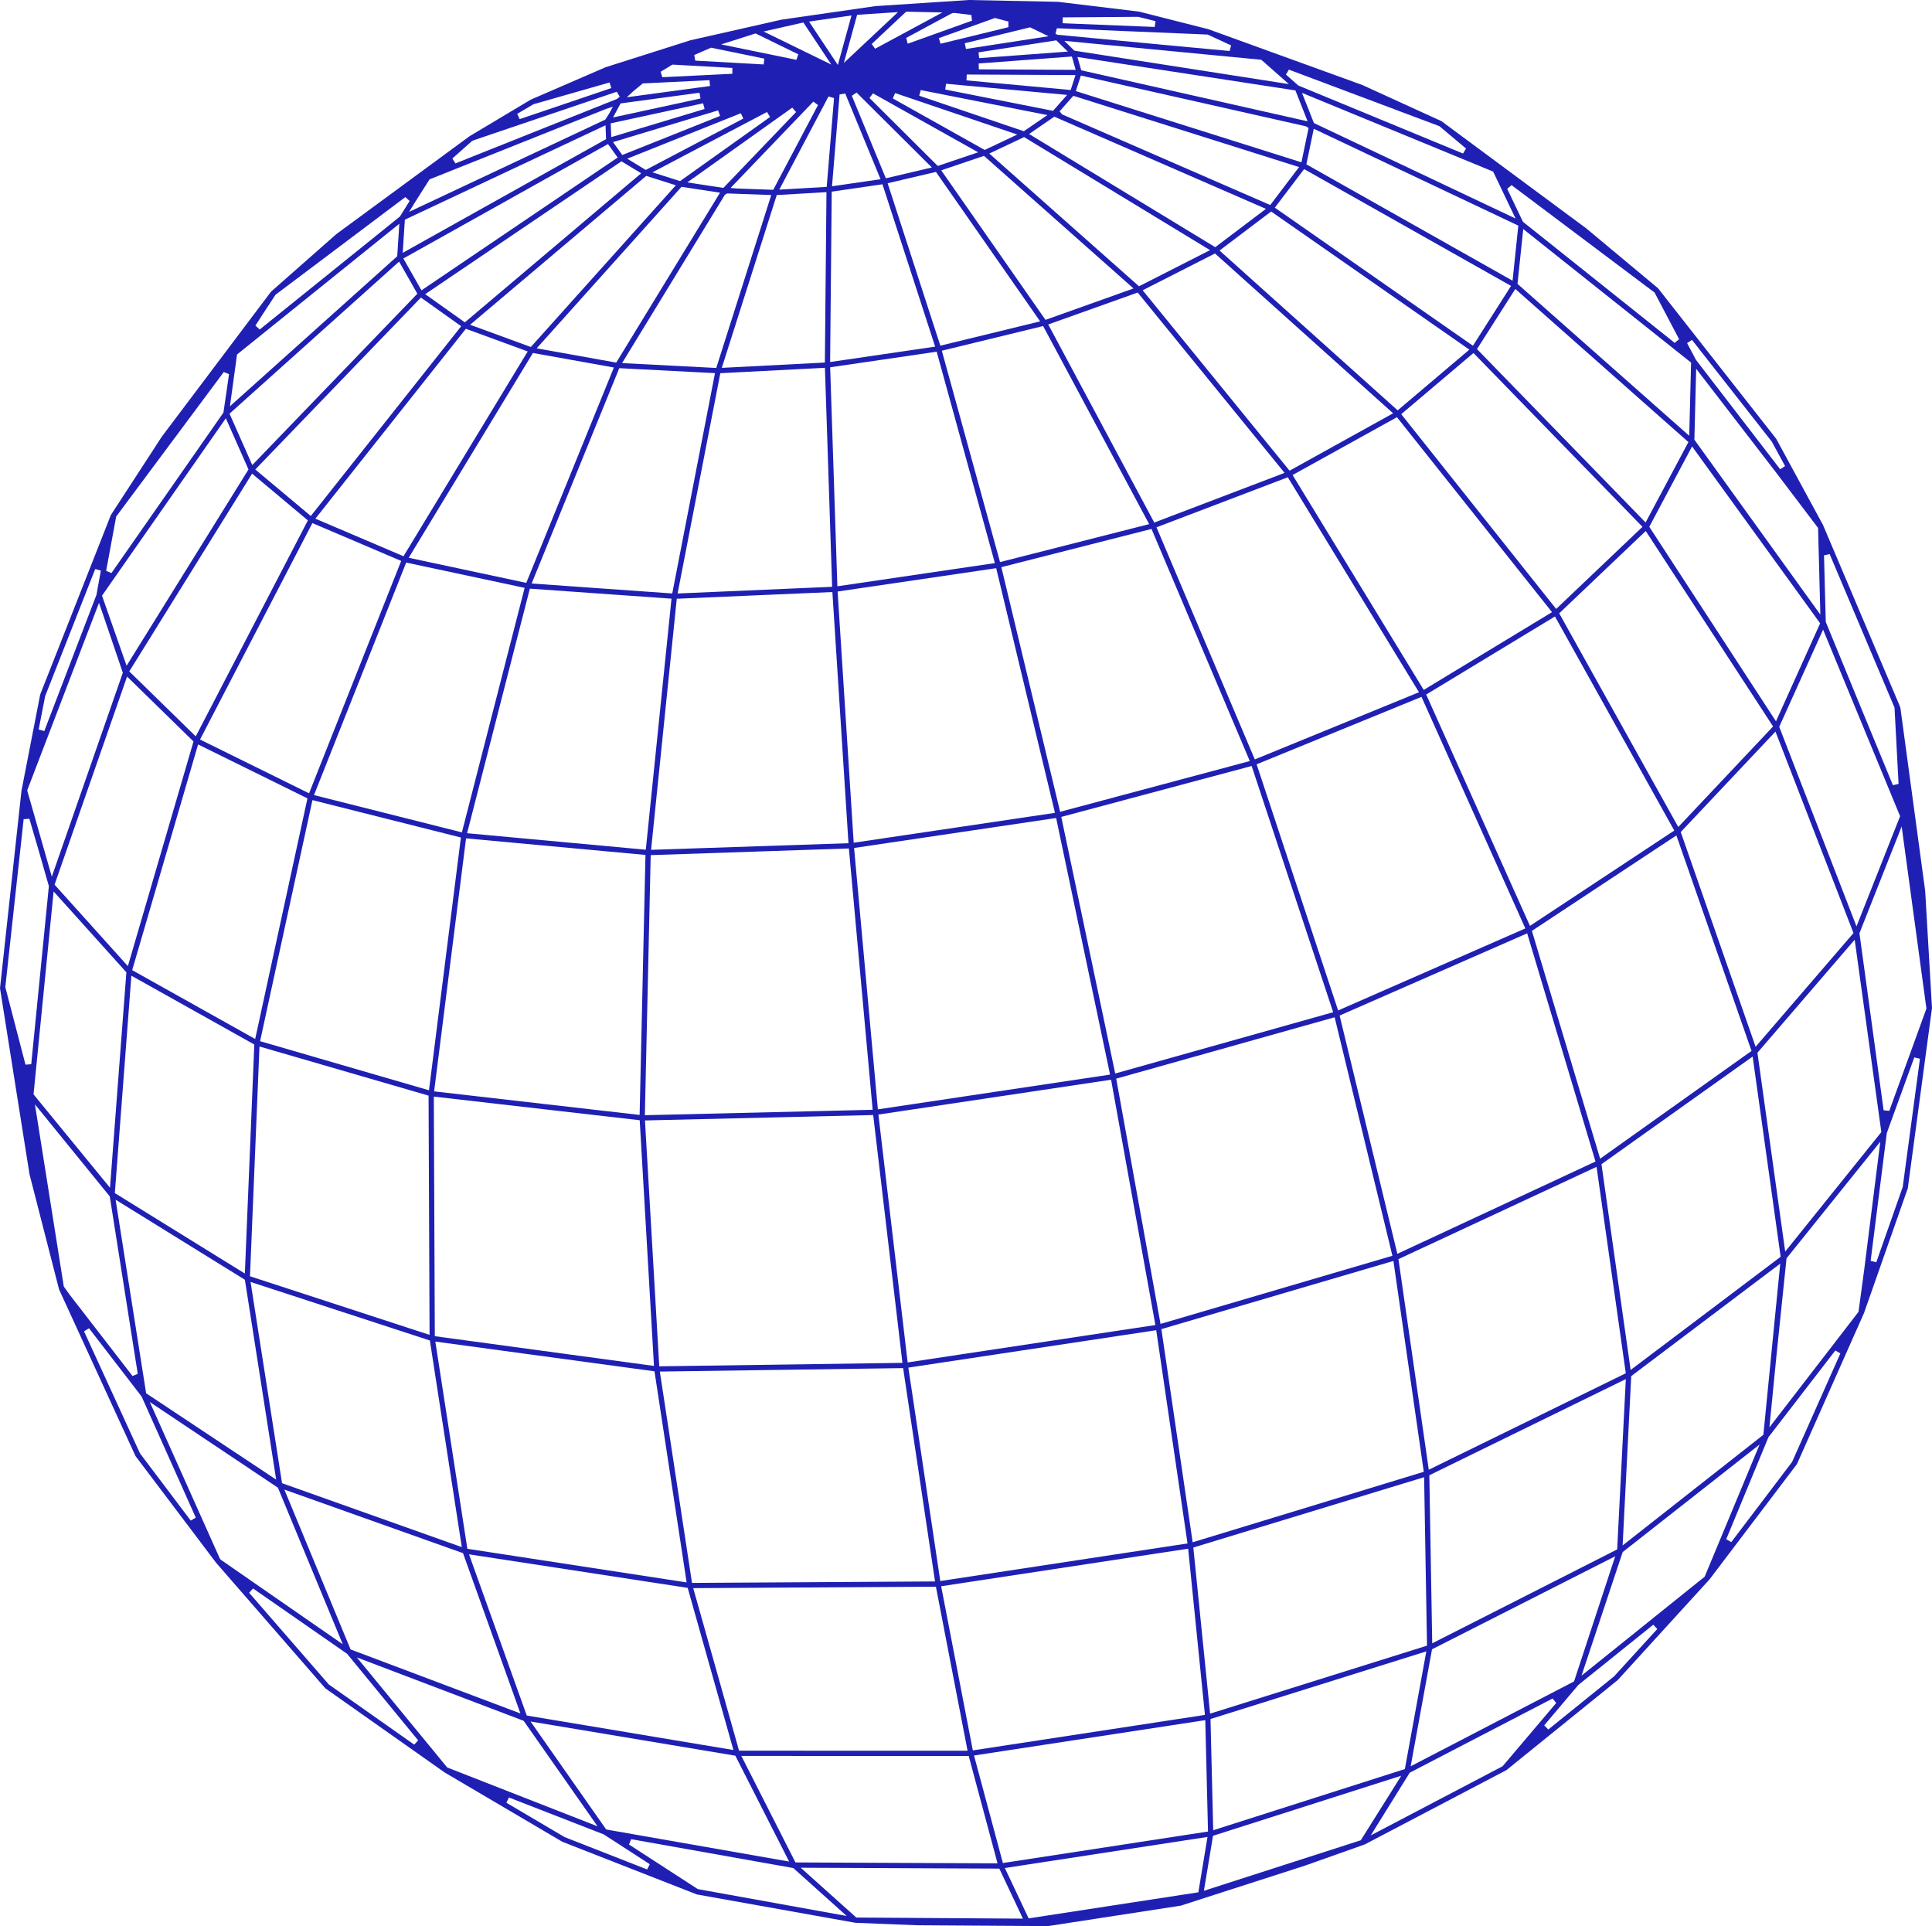 <?xml version="1.0" encoding="utf-8"?>
<!-- Generator: Adobe Illustrator 16.0.0, SVG Export Plug-In . SVG Version: 6.00 Build 0)  -->
<!DOCTYPE svg PUBLIC "-//W3C//DTD SVG 1.1//EN" "http://www.w3.org/Graphics/SVG/1.1/DTD/svg11.dtd">
<svg version="1.1" id="Layer_1" xmlns="http://www.w3.org/2000/svg" xmlns:xlink="http://www.w3.org/1999/xlink" x="0px" y="0px"
	 width="94.88px" height="94.581px" viewBox="0 0 94.88 94.581" enable-background="new 0 0 94.88 94.581" xml:space="preserve">
<g>
	<defs>
		<rect id="SVGID_1_" width="94.88" height="94.581"/>
	</defs>
	<clipPath id="SVGID_2_">
		<use xlink:href="#SVGID_1_"  overflow="visible"/>
	</clipPath>
	<path clip-path="url(#SVGID_2_)" fill="#1F20B3" d="M45.044,94.54l-3.036-0.121l-7.786-1.392l-6.605-2.586l-5.776-3.401
		l-5.865-4.135l-5.364-6.166L6.655,71.5L2.9,63.316l-1.45-5.649L0,48.527l1.053-9.688l0.92-4.733l3.471-8.815l2.505-3.853
		l5.363-7.118l3.21-2.828l6.536-4.802l3.005-1.796l3.673-1.591L33.9,1.979l4.48-1.013L42.991,0.3L47.585,0l4.37,0.089l3.979,0.48
		l3.407,0.864l7.563,2.741l3.886,1.775l7.118,5.271l3.516,2.933l5.802,7.389l2.298,4.23l3.762,8.87l0.007,0.039l0.033,0.063
		l1.219,9.003l0.335,5.753l-1.188,8.849L91.54,64.48l-3.291,7.413c-0.047,0.066-4.295,5.664-4.295,5.664
		c-0.042,0.046-4.511,4.946-4.511,4.946l-5.462,4.418l-6.957,3.649l-2.938,1.042l-6.102,1.966l-6.517,1.003L45.044,94.54z
		 M42.053,94.161l8.182,0.054l-1.159-2.457l-9.752-0.043L42.053,94.161z M49.349,91.73l1.167,2.472l8.335-1.28l0.449-2.719
		L49.349,91.73z M30.891,90.576l3.378,2.188l7.311,1.32l-2.621-2.353l-7.964-1.418L30.891,90.576z M59.571,90.147l-0.447,2.7
		l7.704-2.481l1.782-2.839l0.203-0.33L59.571,90.147z M24.868,88.524l2.862,1.688l4.05,1.587l0.131-0.256l-2.262-1.465l-4.656-1.812
		L24.868,88.524z M39.065,91.455l9.924,0.045l-1.416-5.272l-11.166-0.003L39.065,91.455z M47.834,86.204l1.418,5.28l10.073-1.546
		l-0.134-5.47L47.834,86.204z M29.77,89.837l8.984,1.575l-2.642-5.199l-10.057-1.679L29.77,89.837z M69.231,87.049l-1.913,3.078
		l6.474-3.395l2.633-3.106l-0.177-0.221L69.231,87.049z M59.447,84.412l0.134,5.462l9.411-3.004l1.054-5.779L59.447,84.412z
		 M21.961,86.791l7.384,2.89L25.716,84.5l-8.191-3.112L21.961,86.791z M70.326,80.989l-1.048,5.744l8.024-4.167l2.021-6.145
		L70.326,80.989z M34.044,77.986l2.251,7.981l11.221,0.002l-1.554-8.055L34.044,77.986z M46.22,77.893l1.555,8.06l11.399-1.742
		l-0.824-8.162L46.22,77.893z M25.869,84.241l10.149,1.694l-2.246-7.962l-10.739-1.648L25.869,84.241z M12.235,78.214l3.913,4.502
		l4.193,2.954l0.194-0.209l-3.491-4.252l-4.618-3.208L12.235,78.214z M77.509,82.742l-1.674,1.982l0.201,0.204l3.232-2.612
		l2.121-2.324l-0.197-0.21L77.509,82.742z M58.604,75.992l0.824,8.156L70.08,80.81l-0.142-8.272L58.604,75.992z M17.217,80.995
		l8.341,3.144l-2.82-7.872l-8.773-3.121L17.217,80.995z M79.689,76.215l-2.021,6.068l6.048-4.86l2.7-6.493L79.689,76.215z
		 M10.796,76.533l0.05,0.06l5.987,4.148l-3.185-7.688l-6.291-4.207L10.796,76.533z M70.194,72.443l0.142,8.252l9.083-4.611
		l0.425-8.364L70.194,72.443z M32.404,67.351l1.58,10.378l11.935-0.072l-1.567-10.476L32.404,67.351z M22.952,76.053l10.768,1.651
		l-1.578-10.366l-10.763-1.46L22.952,76.053z M44.609,67.157l1.568,10.48l12.142-1.846L56.782,65.32L44.609,67.157z M13.851,72.832
		l8.828,3.139L21.11,65.824l-8.805-2.874L13.851,72.832z M80.109,67.574l-0.422,8.314l6.912-5.432l0.828-8.405L80.109,67.574z
		 M57.035,65.267l1.536,10.466l11.35-3.46L68.43,61.919L57.035,65.267z M86.848,70.574l-2.073,5.009l0.248,0.142l2.986-3.937
		l2.371-5.327l-0.246-0.147L86.848,70.574z M4.127,65.375l2.748,5.993l2.493,3.301l0.247-0.146l-2.662-5.949l-2.581-3.348
		L4.127,65.375z M7.177,68.417l6.386,4.24l-1.537-9.815l-6.349-3.93L7.177,68.417z M68.677,61.83l1.49,10.341l9.676-4.737
		l-1.436-10.136L68.677,61.83z M87.736,61.79l-0.487,4.705l-0.354,3.596l4.376-5.673l0.281-2.081l0.789-6.274L87.736,61.79z
		 M3.133,63.175l0.266,0.373l3.11,4.022l0.256-0.109L5.39,58.749l-3.675-4.52L3.133,63.175z M78.648,57.168l1.432,10.104
		l7.367-5.558l-1.375-9.831L78.648,57.168z M31.674,55.02l0.702,12.073l11.942-0.17l-1.436-12.169L31.674,55.02z M21.354,65.614
		l10.763,1.46l-0.701-12.065l-10.111-1.16L21.354,65.614z M43.138,54.731l1.437,12.171l12.166-1.836l-2.176-12.046L43.138,54.731z
		 M12.277,62.671l8.819,2.878l-0.049-11.748l-8.304-2.413L12.277,62.671z M54.817,52.968l2.176,12.043l11.388-3.346l-2.837-11.712
		L54.817,52.968z M5.64,58.587l6.385,3.95l0.464-11.246l-6.037-3.38L5.64,58.587z M92.659,55.643l-0.793,6.275l0.278,0.065
		l1.298-3.695l0.846-6.297l-0.278-0.068L92.659,55.643z M65.788,49.868l2.836,11.701l9.73-4.532l-3.355-11.205L65.788,49.868z
		 M86.307,51.695l1.364,9.764l4.721-5.868l-1.309-9.446L86.307,51.695z M1.647,53.739l3.755,4.585l0.804-10.578l-3.573-3.971
		L1.647,53.739z M75.231,45.711l3.351,11.187l7.435-5.292l-3.69-10.582L75.231,45.711z M31.956,41.991l-0.287,12.771l11.186-0.266
		l-1.167-12.833L31.956,41.991z M21.32,53.592l10.092,1.157l0.287-12.767l-8.811-0.814L21.32,53.592z M91.317,45.826l1.187,8.694
		l0.278,0.03l1.824-5.023l-1.216-8.943L91.317,45.826z M41.944,41.64l1.168,12.835l11.403-1.707l-2.648-12.6L41.944,41.64z
		 M12.773,51.127l8.294,2.411l1.567-12.413l-7.29-1.835L12.773,51.127z M52.119,40.115l2.649,12.599l10.704-3.009l-4.004-12.091
		L52.119,40.115z M1.161,40.228l-0.9,8.244l0.991,3.808l0.282-0.021L2.4,43.513l-0.489-1.706l-0.469-1.603L1.161,40.228z
		 M82.541,40.857l3.677,10.544l4.806-5.583l-3.831-9.894L82.541,40.857z M6.492,47.639l6.04,3.381l2.567-11.816l-5.37-2.648
		L6.492,47.639z M61.713,37.532l4.002,12.086l9.194-4.028l-5.1-11.37L61.713,37.532z M2.68,43.442l3.6,4l3.223-11.032L6.24,33.223
		L2.68,43.442z M87.378,35.69l3.794,9.8l2.141-5.41l-3.782-9.162L87.378,35.69z M70.04,34.105l5.096,11.36l7.087-4.681
		l-5.859-10.512L70.04,34.105z M1.335,38.813l1.209,4.237l3.488-10.015l-1.041-3.059l-0.13-0.37L1.335,38.813z M33.236,29.402
		l-1.262,12.329l9.694-0.325l-0.79-12.334L33.236,29.402z M22.939,40.915l8.776,0.811l1.262-12.328l-6.956-0.492L22.939,40.915z
		 M41.135,29.047l0.79,12.335l9.884-1.467l-2.886-12.014L41.135,29.047z M15.42,39.043l7.264,1.83l3.081-12.006l-5.817-1.242
		L15.42,39.043z M76.572,30.118l5.848,10.492l4.655-4.937l-6.253-9.598L76.572,30.118z M49.176,27.851l2.887,12.013l9.314-2.492
		L56.55,25.974L49.176,27.851z M9.824,36.314l5.354,2.641l4.524-11.41l-4.361-1.859L9.824,36.314z M89.577,27.269l0.086,3.27
		l1.684,4.102l1.614,3.916l0.277-0.063l-0.198-3.747l-3.187-7.539L89.577,27.269z M56.796,25.894l4.827,11.397l8.063-3.298
		l-6.442-10.557L56.796,25.894z M6.349,32.969l3.265,3.19l5.506-10.605l-2.74-2.295L6.349,32.969z M2.219,34.179l-0.32,1.642
		l0.276,0.078l2.562-6.689l0.216-1.19l-0.276-0.078L2.219,34.179z M80.996,25.868l6.222,9.552l2.169-4.812l-6.29-8.686
		L80.996,25.868z M63.479,23.326l6.44,10.552l6.3-3.818l-7.615-9.573L63.479,23.326z M5.01,29.251l1.207,3.44l5.986-9.638
		l-1.112-2.513L5.01,29.251z M83.21,21.59l6.187,8.59l-0.112-4.255l-2.045-2.699l-3.941-5.116L83.21,21.59z M68.814,20.338
		l7.609,9.564l4.239-4.032l-8.3-8.536L68.814,20.338z M35.375,18.326l-2.098,10.817l7.589-0.328l-0.354-10.754L35.375,18.326z
		 M26.109,28.653l6.905,0.489l2.099-10.819l-4.701-0.243L26.109,28.653z M40.769,18.036l0.354,10.754l7.735-1.139L46,17.271
		L40.769,18.036z M20.072,27.389l5.773,1.233l4.303-10.576l-3.977-0.713L20.072,27.389z M5.706,25.365l-0.493,2.667l0.26,0.108
		l5.5-7.88l0.275-1.887l-0.258-0.105L5.706,25.365z M46.253,17.222l2.859,10.379l7.323-1.864l-5.207-9.726L46.253,17.222z
		 M15.488,25.469l4.328,1.845l6.1-10.057l-3.038-1.112L15.488,25.469z M51.479,15.933l5.207,9.727l6.399-2.439l-7.213-8.856
		L51.479,15.933z M72.535,17.142l8.28,8.515l2.102-3.949l-8.5-7.518L72.535,17.142z M12.537,23.054l2.726,2.284l7.386-9.319
		l-1.978-1.407L12.537,23.054z M56.116,14.254l7.214,8.859l5.085-2.818l-8.747-7.848L56.116,14.254z M82.853,16.847l0.431,0.818
		l4.14,5.378l0.24-0.157l-0.653-1.202l-3.917-4.993L82.853,16.847z M11.272,20.313l1.117,2.524l8.107-8.414L19.6,12.847
		L11.272,20.313z M74.524,13.94l8.434,7.459l0.091-3.593l-8.243-6.558L74.524,13.94z M59.891,12.302l8.748,7.848l3.521-2.981
		l-9.735-6.783L59.891,12.302z M11.64,17.408l-0.348,2.542l8.216-7.367l0.103-1.596L11.64,17.408z M35.598,9.566L30.55,17.83
		l4.625,0.239l2.701-8.492l-2.167-0.079L35.598,9.566z M38.146,9.578l-2.699,8.486l5.062-0.261l0.079-8.367L38.146,9.578z
		 M26.357,17.104l3.906,0.701l5.097-8.343l-1.891-0.288L26.357,17.104z M40.846,9.411l-0.079,8.366l5.158-0.755l-2.588-7.973
		L40.846,9.411z M23.087,15.947l2.983,1.092l7.121-7.94l-1.455-0.462L23.087,15.947z M62.606,10.197l9.729,6.78l1.872-2.937
		L64.045,8.303L62.606,10.197z M43.592,8.999l2.588,7.975l4.901-1.193l-5.117-7.339L43.592,8.999z M74.018,9.27l0.773,1.62
		l7.453,5.947l0.217-0.18l-1.205-2.291l-7.022-5.274L74.018,9.27z M13.531,14.473l-0.597,0.909l-0.391,0.607l0.211,0.191
		l6.887-5.548l0.475-0.764l-0.21-0.19L13.531,14.473z M20.881,14.445l1.947,1.384l8.66-7.32L30.52,7.921L20.881,14.445z
		 M46.223,8.364l5.121,7.343l4.323-1.542l-7.344-6.511L46.223,8.364z M19.809,12.693l0.889,1.564l9.636-6.522l-0.476-0.662
		L19.809,12.693z M48.584,7.54l7.352,6.518l3.488-1.775l-9.131-5.551L48.584,7.54z M64.156,8.069l10.126,5.715l0.282-2.705
		L64.519,6.323L64.156,8.069z M19.883,10.787l-0.106,1.629l9.987-5.584l-0.026-0.68L19.883,10.787z M50.538,6.58l9.143,5.558
		l2.488-1.882L51.776,5.729L50.538,6.58z M64.526,6.042l9.903,4.689l-1.102-2.306L63.94,4.56L64.526,6.042z M29.746,5.356
		l-8.65,3.451L20.34,9.996l-0.249,0.408l9.633-4.53l0.185-0.285l0.189-0.349L29.746,5.356z M52.037,5.467l0.121,0.149l10.223,4.452
		l1.416-1.864L52.712,4.705L52.037,5.467z M35.877,9.23l0.307,0.026l1.79,0.065l2.199-4.163l-0.231-0.167L35.877,9.23z
		 M38.271,9.312l2.328-0.135l0.36-4.361l-0.271-0.079L38.271,9.312z M33.754,8.957l1.771,0.27l3.57-3.724l-0.187-0.217L33.754,8.957
		z M41.232,4.636L40.86,9.147l2.384-0.346l-1.735-4.209L41.232,4.636z M32.041,8.462l1.357,0.431l4.419-3.148L37.667,5.5
		L32.041,8.462z M41.833,4.703l1.67,4.052l2.261-0.53l-3.697-3.679L41.833,4.703z M30.804,7.792l0.908,0.553l4.791-2.522
		l-0.12-0.262L30.804,7.792z M42.7,4.811l3.354,3.338l1.983-0.67l-5.165-2.895L42.7,4.811z M23.273,6.884l-0.094,0.043l-0.963,0.855
		l0.149,0.242l7.936-3.166l0.133-0.11L30.29,4.505L23.273,6.884z M52.834,4.473L63.913,7.97l0.351-1.684l-0.129-0.083L53.082,3.71
		L52.834,4.473z M30.105,6.978l0.457,0.633l4.8-1.919L35.267,5.42L30.105,6.978z M63.153,3.662l0.607,0.537l8.089,3.339l0.147-0.244
		l-1.308-1.099l-7.391-2.776L63.153,3.662z M43.844,4.833l4.514,2.53l1.599-0.757L43.96,4.57L43.844,4.833z M29.993,6.056
		l0.025,0.678l4.584-1.382L34.53,5.073L29.993,6.056z M45.143,4.7l5.138,1.744l1.156-0.793l-6.22-1.228L45.143,4.7z M53.099,3.451
		l11.117,2.506L63.617,4.44L52.913,2.798L53.099,3.451z M26.199,5.119l-0.798,0.471l0.12,0.26l4.5-1.525L29.935,4.05L26.199,5.119z
		 M30.478,5.078l-0.372,0.69l4.296-0.931l-0.05-0.283L30.478,5.078z M46.419,4.396l5.294,1.046l0.692-0.781L46.46,4.113
		L46.419,4.396z M31.566,4.097l-0.449,0.37l-0.335,0.309l4.087-0.552l-0.027-0.287L31.566,4.097z M47.463,3.947l5.118,0.472
		l0.237-0.732l-5.341-0.028L47.463,3.947z M52.762,2.488L63.296,4.13l-1.354-1.195L52.27,2.006L52.762,2.488z M32.445,3.524
		l0.082,0.267l3.438-0.168l0.001-0.287l-2.942-0.164L32.445,3.524z M48.062,3.117l0.01,0.288l4.754,0.025L52.64,2.776L48.062,3.117z
		 M39.732,1.06l1.415,2.13l0.67-2.431L39.732,1.06z M37.5,1.547l3.326,1.624l-1.373-2.066L37.5,1.547z M34.095,2.702l0.05,0.275
		l3.357,0.187l0.036-0.285L34.92,2.342L34.095,2.702z M42.094,0.726l-0.652,2.364L44.1,0.595L42.094,0.726z M35.416,2.18
		l3.696,0.758l0.092-0.271l-2.1-1.025L35.416,2.18z M48.056,2.57l0.031,0.285l4.354-0.322l-0.566-0.552L48.056,2.57z M51.834,1.661
		l0.097,0.046l5.128,0.487l3.327,0.31l0.074-0.275l-1.154-0.532l-7.403-0.31L51.834,1.661z M47.38,2.124l0.058,0.281l4.054-0.625
		l-0.905-0.438L47.38,2.124z M42.809,2.161l0.167,0.232l3.306-1.782L44.5,0.574L42.809,2.161z M46.758,0.646L44.504,1.86
		l0.073,0.287l3.156-1.132l-0.031-0.279L46.87,0.635L46.758,0.646z M46.107,1.872l0.083,0.276l3.331-0.812l0.002-0.279l-0.661-0.173
		L46.107,1.872z M52.19,0.853l-0.005,0.288l4.521,0.183l0.042-0.284l-0.847-0.214L52.19,0.853z"/>
</g>
</svg>
